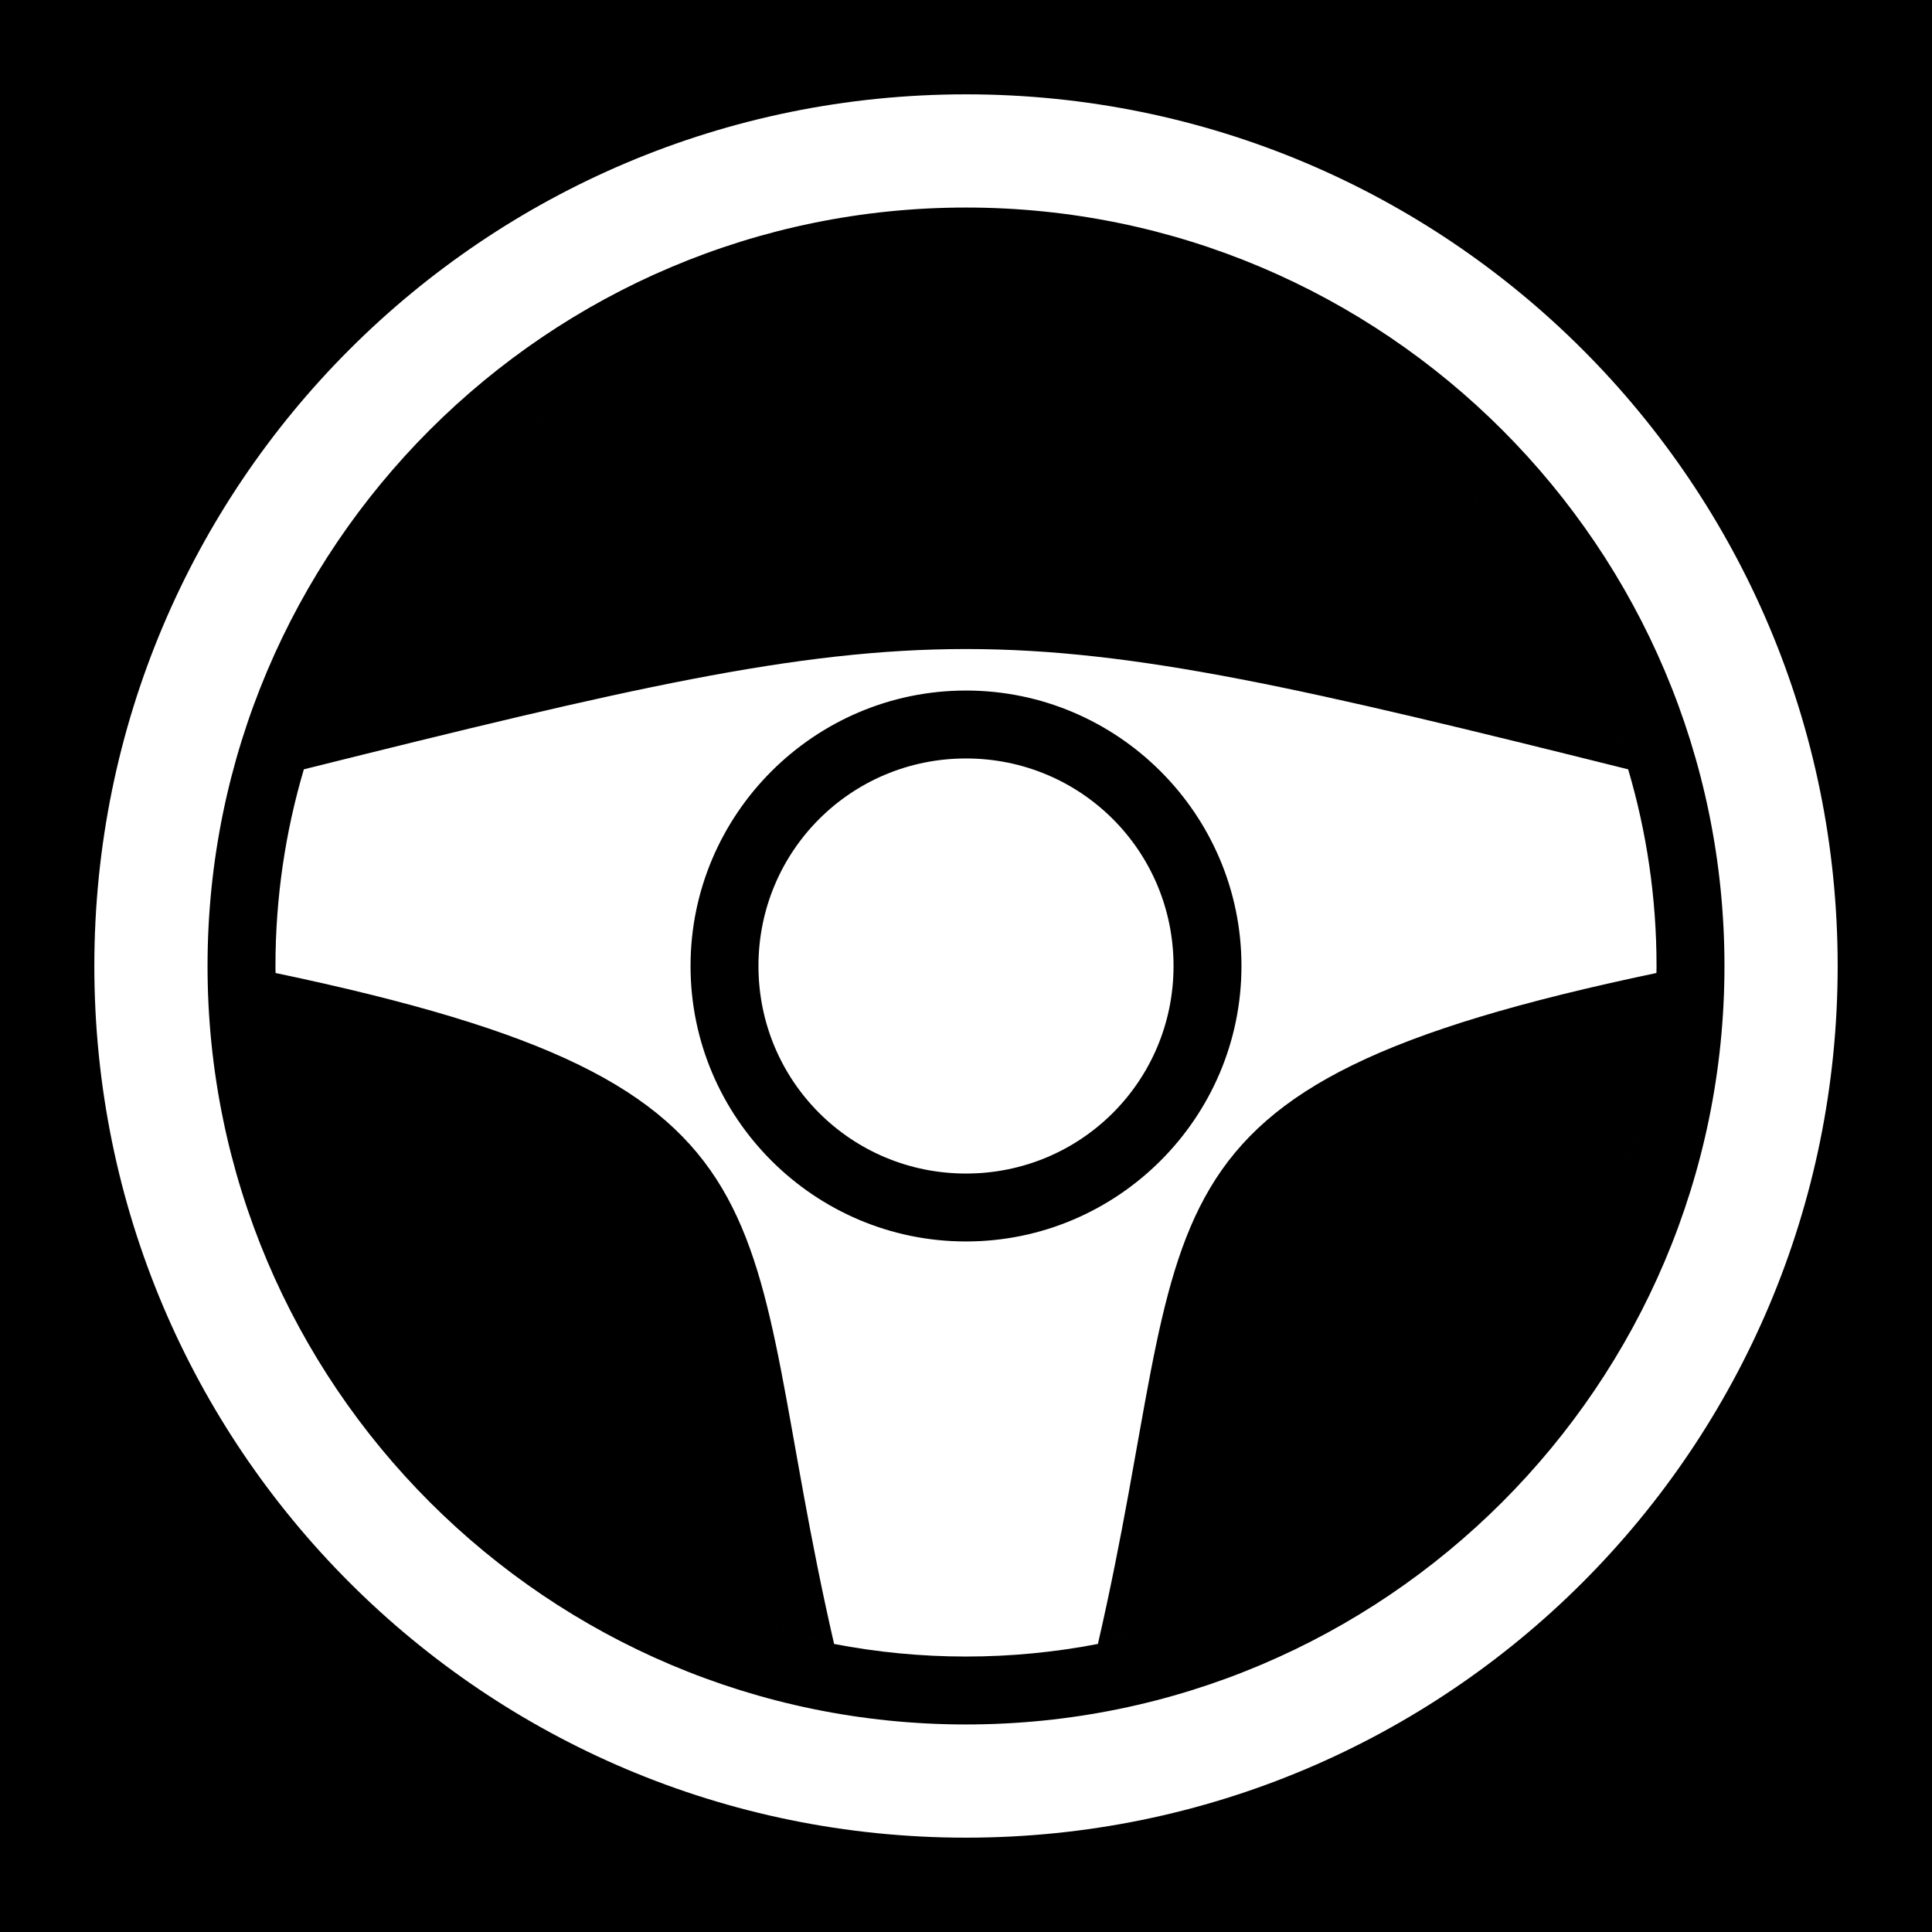 <svg xmlns="http://www.w3.org/2000/svg" viewBox="0 0 512 512" width="512" height="512"><path d="M0 0h512v512H0z"/><path fill="#fff" d="M256 25C128.316 25 25 128.316 25 256s103.316 231 231 231 231-103.316 231-231S383.684 25 256 25zm0 30c110.903 0 201 90.097 201 201s-90.097 201-201 201S55 366.903 55 256 145.097 55 256 55zm-4.365 18.057c-.433.01-.863.026-1.295.04.43-.014.862-.03 1.295-.04zm8.73 0c.433.01.864.026 1.295.04-.432-.014-.862-.03-1.295-.04zm-13.158.158c-.473.022-.944.046-1.416.072.473-.026.944-.05 1.417-.072zm17.586 0c.473.022.944.046 1.416.072-.473-.026-.944-.05-1.417-.072zm-21.963.26c-.505.035-1.01.07-1.516.11.505-.04 1.01-.075 1.516-.11zm26.34 0c.505.035 1.01.07 1.516.11-.505-.04-1.01-.075-1.516-.11zm-30.787.37c-.462.045-.925.082-1.385.13.46-.048.923-.085 1.385-.13zm35.234 0c.462.045.925.082 1.385.13-.46-.048-.923-.085-1.385-.13zm-40.803.608c-.295.037-.588.08-.882.12.294-.04.587-.083.882-.12zm46.372 0c.295.037.588.08.882.12-.294-.04-.587-.083-.882-.12zm-50.56.58c-.504.075-1.005.157-1.507.237.5-.08 1.002-.162 1.505-.237zm54.75 0c.502.075 1.003.157 1.505.237-.5-.08-1.002-.162-1.505-.237zm-59.022.694c-.5.086-1 .174-1.497.265.498-.09.997-.18 1.497-.265zm63.292 0c.5.086 1 .174 1.497.265-.498-.09-.997-.18-1.497-.265zm-67.44.773c-.544.108-1.09.212-1.634.324.544-.112 1.09-.216 1.635-.324zm71.587 0c.545.108 1.09.212 1.635.324-.544-.112-1.09-.216-1.635-.324zm-76.043.938c-.415.092-.832.18-1.246.275.414-.096.83-.183 1.246-.275zm80.5 0c.415.092.832.18 1.246.275-.414-.096-.83-.183-1.246-.275zm-85.62 1.218c-.552.14-1.1.29-1.648.436.55-.145 1.096-.296 1.647-.436zm90.74 0c.552.14 1.1.29 1.648.436-.55-.145-1.096-.296-1.647-.436zm-94.784 1.082c-.555.155-1.108.315-1.66.475.552-.16 1.105-.32 1.66-.475zm98.828 0c.555.155 1.108.315 1.66.475-.552-.16-1.105-.32-1.66-.475zm-102.967 1.21c-.514.158-1.028.315-1.54.476.51-.16 1.026-.318 1.54-.475zm107.106 0c.514.158 1.03.315 1.54.476-.512-.16-1.026-.318-1.54-.475zm-111.305 1.34c-.417.137-.836.272-1.252.413.416-.14.835-.275 1.252-.413zm115.504 0c.417.137.836.272 1.252.413-.416-.14-.835-.275-1.252-.413zm-120.55 1.745c-.422.154-.84.318-1.26.475.42-.157.838-.32 1.26-.475zm125.597 0c.42.154.837.318 1.257.475-.42-.157-.837-.32-1.258-.475zm-129.44 1.455c-.538.21-1.073.427-1.61.643.536-.214 1.073-.43 1.61-.642zm133.28 0c.537.21 1.074.428 1.61.643-.537-.215-1.072-.43-1.61-.642zM185.595 87.01c-.615.256-1.23.515-1.84.777.61-.263 1.225-.52 1.84-.777zm140.808 0c.615.256 1.23.514 1.84.777-.61-.262-1.225-.52-1.84-.777zm-144.533 1.6c-.592.264-1.185.526-1.774.794.59-.268 1.182-.53 1.775-.793zm148.26 0c.592.264 1.185.526 1.774.794-.59-.268-1.182-.53-1.775-.793zm-152.267 1.835c-.494.234-.99.462-1.482.7.492-.238.99-.466 1.483-.7zm156.274 0c.494.234.99.462 1.482.7-.492-.238-.99-.466-1.483-.7zM172.965 92.84c-.51.26-1.017.53-1.526.795.508-.265 1.013-.535 1.525-.795zm166.07 0c.512.26 1.017.53 1.526.795-.508-.265-1.014-.535-1.525-.795zm-169.678 1.892c-.554.298-1.105.6-1.656.905.552-.304 1.103-.607 1.657-.905zm173.286 0c.554.298 1.105.6 1.656.905-.552-.304-1.103-.607-1.657-.905zm-176.805 1.946c-.57.323-1.14.647-1.705.976.566-.328 1.135-.653 1.705-.976zm180.324 0c.57.323 1.14.648 1.705.976-.566-.33-1.135-.653-1.705-.976zm-183.812 2.03c-.59.35-1.183.7-1.77 1.06.587-.36 1.18-.71 1.77-1.06zm187.3 0c.59.35 1.183.7 1.77 1.06-.587-.36-1.18-.71-1.77-1.06zm-190.69 2.07c-1.14.714-2.272 1.44-3.396 2.18 1.124-.74 2.256-1.467 3.397-2.18zm194.08 0c1.14.713 2.272 1.44 3.396 2.18-1.124-.74-2.256-1.466-3.397-2.18zm-198.84 3.076c-.684.46-1.363.928-2.042 1.396.68-.468 1.358-.937 2.043-1.396zm203.6 0c.685.46 1.363.928 2.042 1.396-.68-.468-1.358-.937-2.043-1.396zm-206.845 2.23c-.664.466-1.325.936-1.982 1.41.657-.474 1.318-.944 1.982-1.41zm210.09 0c.664.466 1.325.936 1.982 1.41-.657-.474-1.318-.944-1.982-1.41zm-213.336 2.332c-.657.482-1.31.965-1.96 1.455.65-.49 1.303-.972 1.96-1.454zm216.58 0c.657.482 1.31.965 1.96 1.455-.65-.49-1.303-.972-1.96-1.454zm-219.513 2.2c-1.662 1.272-3.307 2.568-4.923 3.896 1.616-1.33 3.26-2.624 4.923-3.897zm-4.923 3.896c-.674.553-1.337 1.117-2.002 1.68.665-.563 1.328-1.127 2.002-1.68zm227.37-3.897c1.66 1.273 3.306 2.568 4.922 3.897-1.616-1.328-3.26-2.624-4.923-3.897zm4.922 3.897c.674.553 1.337 1.117 2.002 1.68-.665-.563-1.328-1.127-2.002-1.68zm-235.253 2.49c-.662.567-1.316 1.14-1.97 1.717.654-.577 1.31-1.15 1.97-1.718zm238.214 0c.66.567 1.316 1.14 1.97 1.717-.654-.577-1.308-1.15-1.97-1.718zm-241.115 2.543c-.67.6-1.338 1.204-2 1.814.662-.61 1.33-1.215 2-1.815zm244.016 0c.67.6 1.338 1.205 2 1.814-.662-.61-1.33-1.215-2-1.815zm-246.817 2.56c-.705.657-1.408 1.32-2.104 1.99.696-.67 1.4-1.333 2.105-1.99zm-2.104 1.99c-2.464 2.37-4.858 4.81-7.186 7.315 2.328-2.505 4.723-4.945 7.186-7.316zm251.723-1.99c.705.657 1.408 1.32 2.104 1.99-.696-.67-1.4-1.333-2.105-1.99zm2.104 1.99c2.463 2.37 4.858 4.81 7.186 7.315-2.328-2.505-4.722-4.945-7.186-7.316zm-261.55 7.89c-.683.742-1.358 1.492-2.03 2.245.672-.753 1.347-1.503 2.03-2.246zm269.27 0c.685.742 1.36 1.492 2.032 2.245-.672-.753-1.347-1.503-2.03-2.246zm-271.79 2.798c-.675.763-1.344 1.53-2.006 2.305.662-.774 1.33-1.542 2.006-2.305zm274.312 0c.675.763 1.344 1.53 2.006 2.305-.662-.774-1.33-1.542-2.006-2.305zm-276.676 2.725c-2.985 3.513-5.84 7.14-8.556 10.875 2.716-3.735 5.572-7.362 8.556-10.875zm279.04 0c2.984 3.513 5.84 7.14 8.556 10.875-2.717-3.735-5.57-7.362-8.556-10.875zm-287.786 11.135c-.648.894-1.29 1.794-1.92 2.7.63-.906 1.272-1.806 1.92-2.7zm296.532 0c.648.894 1.29 1.794 1.92 2.7-.63-.906-1.272-1.806-1.92-2.7zm-298.698 3.054c-2.698 3.888-5.25 7.885-7.646 11.985 2.396-4.1 4.948-8.097 7.646-11.985zm-7.646 11.985c-.58.99-1.147 1.985-1.707 2.986.56-1 1.13-1.997 1.707-2.986zm308.51-11.985c2.698 3.888 5.25 7.885 7.646 11.985-2.397-4.1-4.948-8.097-7.646-11.985zm7.646 11.985c.578.99 1.147 1.985 1.707 2.986-.56-1-1.128-1.997-1.707-2.986zm-318.045 3.312c-.56 1.004-1.11 2.012-1.65 3.027.54-1.014 1.09-2.022 1.65-3.026zm-1.65 3.027c-2.848 5.35-5.436 10.856-7.752 16.505 2.316-5.648 4.906-11.156 7.753-16.504zm-7.752 16.505c-2.315 5.65-4.356 11.44-6.107 17.356 1.75-5.915 3.793-11.706 6.108-17.355zm-6.107 17.356C75.636 220.397 73 237.886 73 256c0 .62.017 1.235.023 1.854 144.706 30.36 121.43 62.398 148.02 177.806C232.358 437.843 244.04 439 256 439c11.96 0 23.642-1.157 34.957-3.34 26.59-115.408 3.314-147.445 148.02-177.806.006-.62.023-1.234.023-1.854 0-18.115-2.636-35.604-7.523-52.12C346.67 182.72 301.07 172 256 172c-45.07 0-90.67 10.72-175.477 31.88zm350.954 0c-1.75-5.916-3.792-11.706-6.108-17.355 2.314 5.65 4.356 11.44 6.107 17.356zm-6.108-17.355c-2.317-5.65-4.905-11.155-7.753-16.504 2.847 5.35 5.437 10.857 7.752 16.505zm-7.753-16.504c-.54-1.014-1.09-2.022-1.65-3.026.56 1.004 1.11 2.012 1.65 3.027zm-126.66 265.64c1.31-.253 2.614-.518 3.914-.8-1.3.282-2.603.547-3.913.8zm3.914-.8c9.1-1.962 17.943-4.6 26.48-7.858-8.536 3.258-17.382 5.896-26.48 7.86zm26.48-7.858c1.22-.465 2.432-.943 3.638-1.434-1.206.49-2.42.97-3.638 1.434zm3.638-1.434c8.44-3.43 16.564-7.473 24.32-12.072-7.756 4.6-15.88 8.64-24.32 12.072zM221.043 435.66c-1.31-.253-2.614-.518-3.914-.8 1.3.282 2.603.547 3.913.8zm-3.914-.8c-9.098-1.962-17.944-4.6-26.48-7.858 8.537 3.26 17.38 5.896 26.48 7.86zm-26.48-7.858c-1.22-.465-2.432-.943-3.638-1.434 1.206.49 2.42.97 3.638 1.434zm-3.638-1.434c-8.44-3.43-16.564-7.473-24.32-12.072 7.756 4.6 15.88 8.64 24.32 12.072zM256 183c40.21 0 73 32.79 73 73s-32.79 73-73 73-73-32.79-73-73 32.79-73 73-73zm0 18c-30.482 0-55 24.518-55 55s24.518 55 55 55 55-24.518 55-55-24.518-55-55-55zM73.023 257.89c.084 8.274.714 16.415 1.858 24.39-1.143-7.974-1.773-16.116-1.857-24.39zm1.858 24.39c.188 1.303.39 2.603.604 3.898-.214-1.295-.416-2.595-.603-3.9zm364.097-24.39c-.084 8.274-.714 16.416-1.858 24.39 1.143-7.975 1.773-16.115 1.857-24.39zm-1.858 24.39c-.188 1.303-.39 2.603-.604 3.898.214-1.295.416-2.595.603-3.9zM75.51 286.33c.215 1.296.445 2.588.687 3.875-.242-1.287-.472-2.58-.687-3.875zm.687 3.875c1.485 7.87 3.47 15.56 5.926 23.037-2.455-7.477-4.442-15.167-5.926-23.037zm5.926 23.037c.405 1.233.822 2.46 1.252 3.682-.43-1.222-.847-2.45-1.252-3.682zm354.367-26.912c-.215 1.296-.445 2.588-.687 3.875.242-1.287.472-2.58.687-3.875zm-.687 3.875c-1.484 7.87-3.47 15.56-5.926 23.037 2.455-7.477 4.44-15.167 5.926-23.037zm-5.926 23.037c-.405 1.233-.822 2.46-1.252 3.682.43-1.222.847-2.45 1.252-3.682zM83.4 316.998c.432 1.224.876 2.44 1.332 3.652-.456-1.21-.9-2.43-1.332-3.652zm1.332 3.652c2.76 7.32 5.974 14.416 9.61 21.252-3.636-6.837-6.85-13.93-9.61-21.252zm343.868-3.652c-.432 1.223-.876 2.442-1.332 3.652.456-1.21.9-2.428 1.332-3.652zm-1.332 3.652c-2.76 7.32-5.974 14.415-9.61 21.252 3.636-6.836 6.85-13.93 9.61-21.252zM94.365 341.945c.59 1.107 1.19 2.206 1.8 3.3-.61-1.093-1.21-2.194-1.8-3.3zm323.27 0c-.59 1.106-1.19 2.207-1.8 3.3.61-1.094 1.21-2.193 1.8-3.3zm-321.38 3.46c.618 1.103 1.246 2.197 1.886 3.284-.64-1.088-1.267-2.182-1.884-3.284zm1.886 3.284c.654 1.11 1.317 2.216 1.993 3.312-.676-1.096-1.34-2.2-1.992-3.313zm1.993 3.312c3.38 5.48 7.04 10.77 10.963 15.846-3.922-5.077-7.584-10.365-10.963-15.846zm10.963 15.846c.77.996 1.55 1.984 2.34 2.964-.79-.98-1.57-1.968-2.34-2.964zm304.648-22.442c-.617 1.102-1.245 2.196-1.885 3.283.64-1.088 1.267-2.182 1.884-3.284zm-1.885 3.283c-.654 1.11-1.317 2.216-1.993 3.312.676-1.096 1.34-2.2 1.992-3.313zM411.866 352c-3.38 5.48-7.04 10.77-10.963 15.846 3.922-5.077 7.583-10.365 10.963-15.846zm-10.963 15.846c-.77.996-1.55 1.985-2.34 2.964.79-.98 1.57-1.968 2.34-2.964zm-287.384 3.068c.78.97 1.573 1.93 2.375 2.88-.802-.952-1.593-1.91-2.375-2.88zm284.96 0c-.782.97-1.573 1.928-2.375 2.88.802-.95 1.594-1.91 2.375-2.88zm-282.505 2.977c5.766 6.844 12.024 13.257 18.722 19.187-6.697-5.93-12.957-12.344-18.722-19.187zm18.722 19.187c.96.85 1.927 1.688 2.905 2.518-.978-.83-1.945-1.668-2.905-2.518zm2.905 2.518c6.84 5.806 14.116 11.116 21.77 15.88-7.654-4.763-14.93-10.075-21.77-15.88zm21.77 15.88c1.088.676 2.184 1.343 3.288 2-1.104-.656-2.2-1.324-3.29-2zm236.653-37.585c-5.765 6.843-12.025 13.258-18.722 19.187 6.698-5.93 12.956-12.343 18.722-19.187zm-18.722 19.187c-.96.85-1.927 1.688-2.905 2.518.978-.83 1.945-1.67 2.905-2.518zm-2.905 2.518c-6.84 5.805-14.116 11.117-21.77 15.88 7.654-4.764 14.93-10.074 21.77-15.88zm-21.77 15.88c-1.088.676-2.184 1.344-3.288 2 1.104-.657 2.2-1.324 3.29-2z"/></svg>
